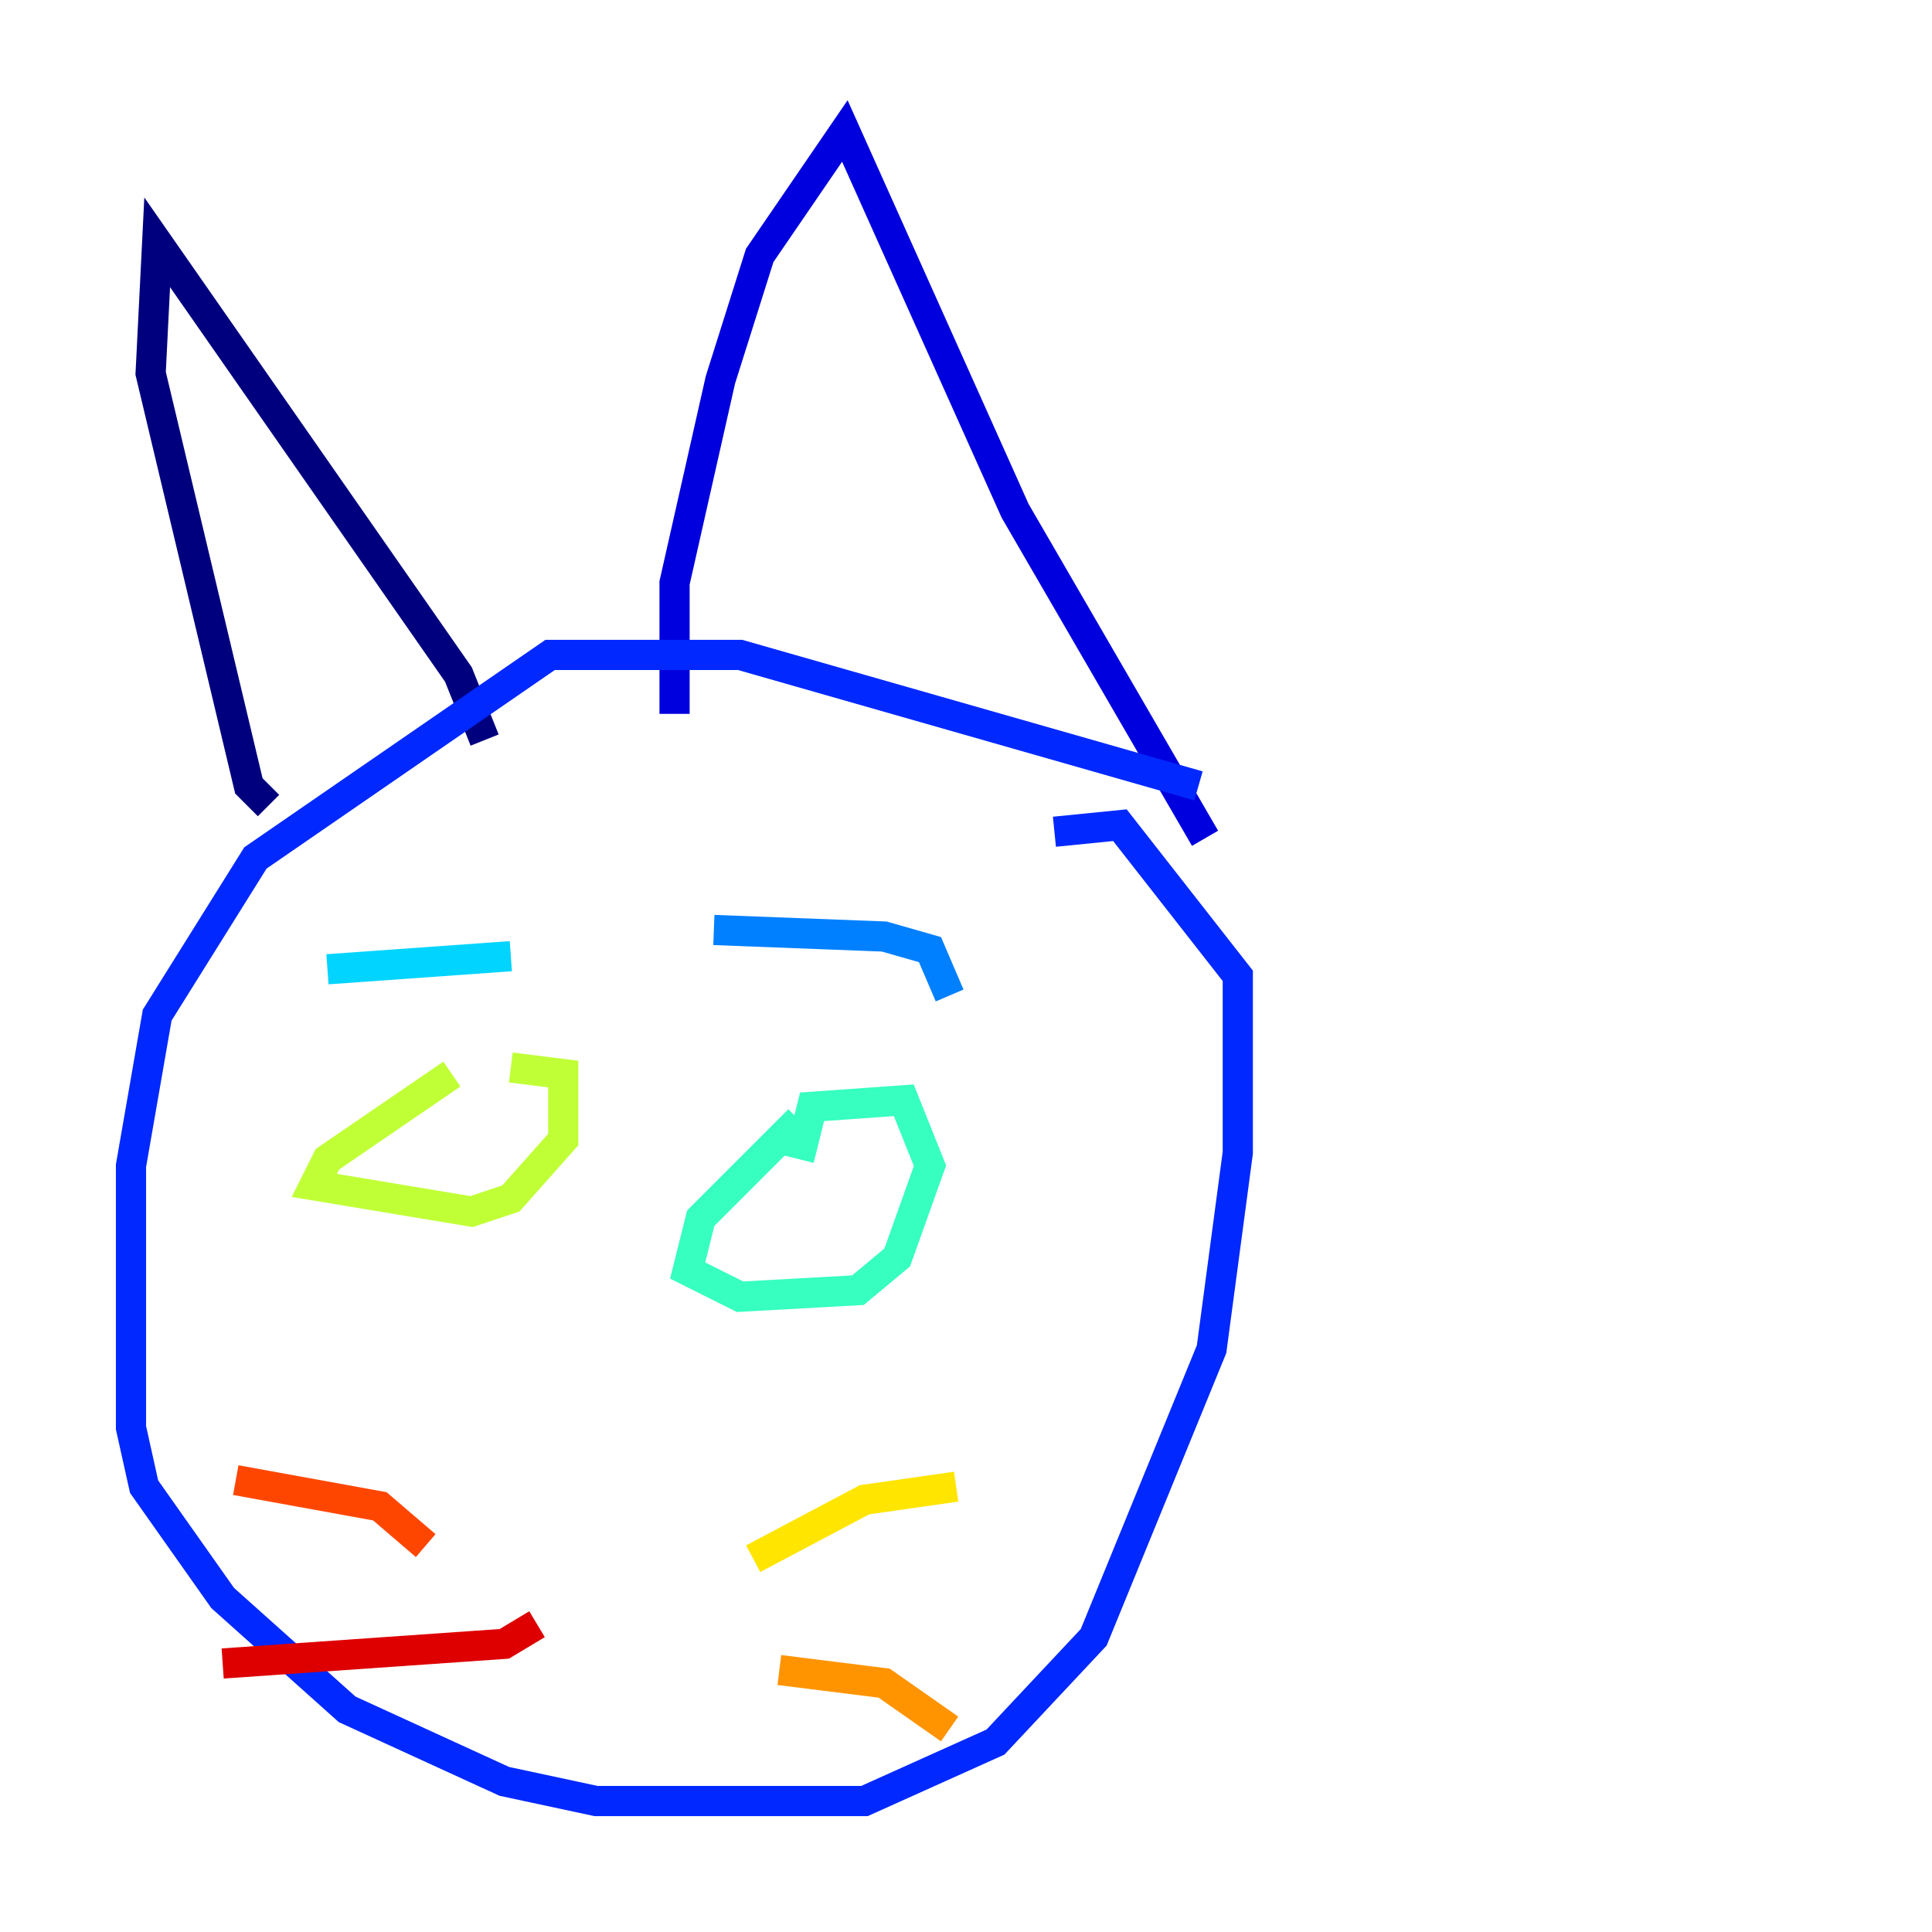<?xml version="1.0" encoding="utf-8" ?>
<svg baseProfile="tiny" height="128" version="1.2" viewBox="0,0,128,128" width="128" xmlns="http://www.w3.org/2000/svg" xmlns:ev="http://www.w3.org/2001/xml-events" xmlns:xlink="http://www.w3.org/1999/xlink"><defs /><polyline fill="none" points="32.108,49.031 30.373,44.691 10.414,16.054 9.98,24.732 16.488,52.068 17.79,53.37" stroke="#00007f" stroke-width="2" /><polyline fill="none" points="44.691,47.295 44.691,38.617 47.729,25.166 50.332,16.922 55.973,8.678 67.254,33.844 79.837,55.539" stroke="#0000de" stroke-width="2" /><polyline fill="none" points="79.403,52.068 49.031,43.39 36.447,43.39 16.922,56.841 10.414,67.254 8.678,77.234 8.678,94.59 9.546,98.495 14.752,105.871 22.997,113.248 33.41,118.02 39.485,119.322 57.275,119.322 65.953,115.417 72.461,108.475 80.271,89.383 82.007,76.366 82.007,64.651 74.197,54.671 69.858,55.105" stroke="#0028ff" stroke-width="2" /><polyline fill="none" points="47.295,61.614 58.576,62.047 61.614,62.915 62.915,65.953" stroke="#0080ff" stroke-width="2" /><polyline fill="none" points="33.844,63.349 21.695,64.217" stroke="#00d4ff" stroke-width="2" /><polyline fill="none" points="52.936,74.197 46.427,80.705 45.559,84.176 49.031,85.912 56.841,85.478 59.444,83.308 61.614,77.234 59.878,72.895 53.803,73.329 52.936,76.8" stroke="#36ffc0" stroke-width="2" /><polyline fill="none" points="51.634,78.102 51.634,78.102" stroke="#7cff79" stroke-width="2" /><polyline fill="none" points="29.939,71.159 21.695,76.8 20.827,78.536 31.241,80.271 33.844,79.403 37.315,75.498 37.315,71.159 33.844,70.725" stroke="#c0ff36" stroke-width="2" /><polyline fill="none" points="49.898,103.268 57.275,99.363 63.349,98.495" stroke="#ffe500" stroke-width="2" /><polyline fill="none" points="51.634,110.644 58.576,111.512 62.915,114.549" stroke="#ff9400" stroke-width="2" /><polyline fill="none" points="28.203,102.4 25.166,99.797 15.62,98.061" stroke="#ff4600" stroke-width="2" /><polyline fill="none" points="35.58,107.607 33.41,108.909 14.752,110.21" stroke="#de0000" stroke-width="2" /><polyline fill="none" points="31.675,75.932 31.675,75.932" stroke="#7f0000" stroke-width="2" /></svg>